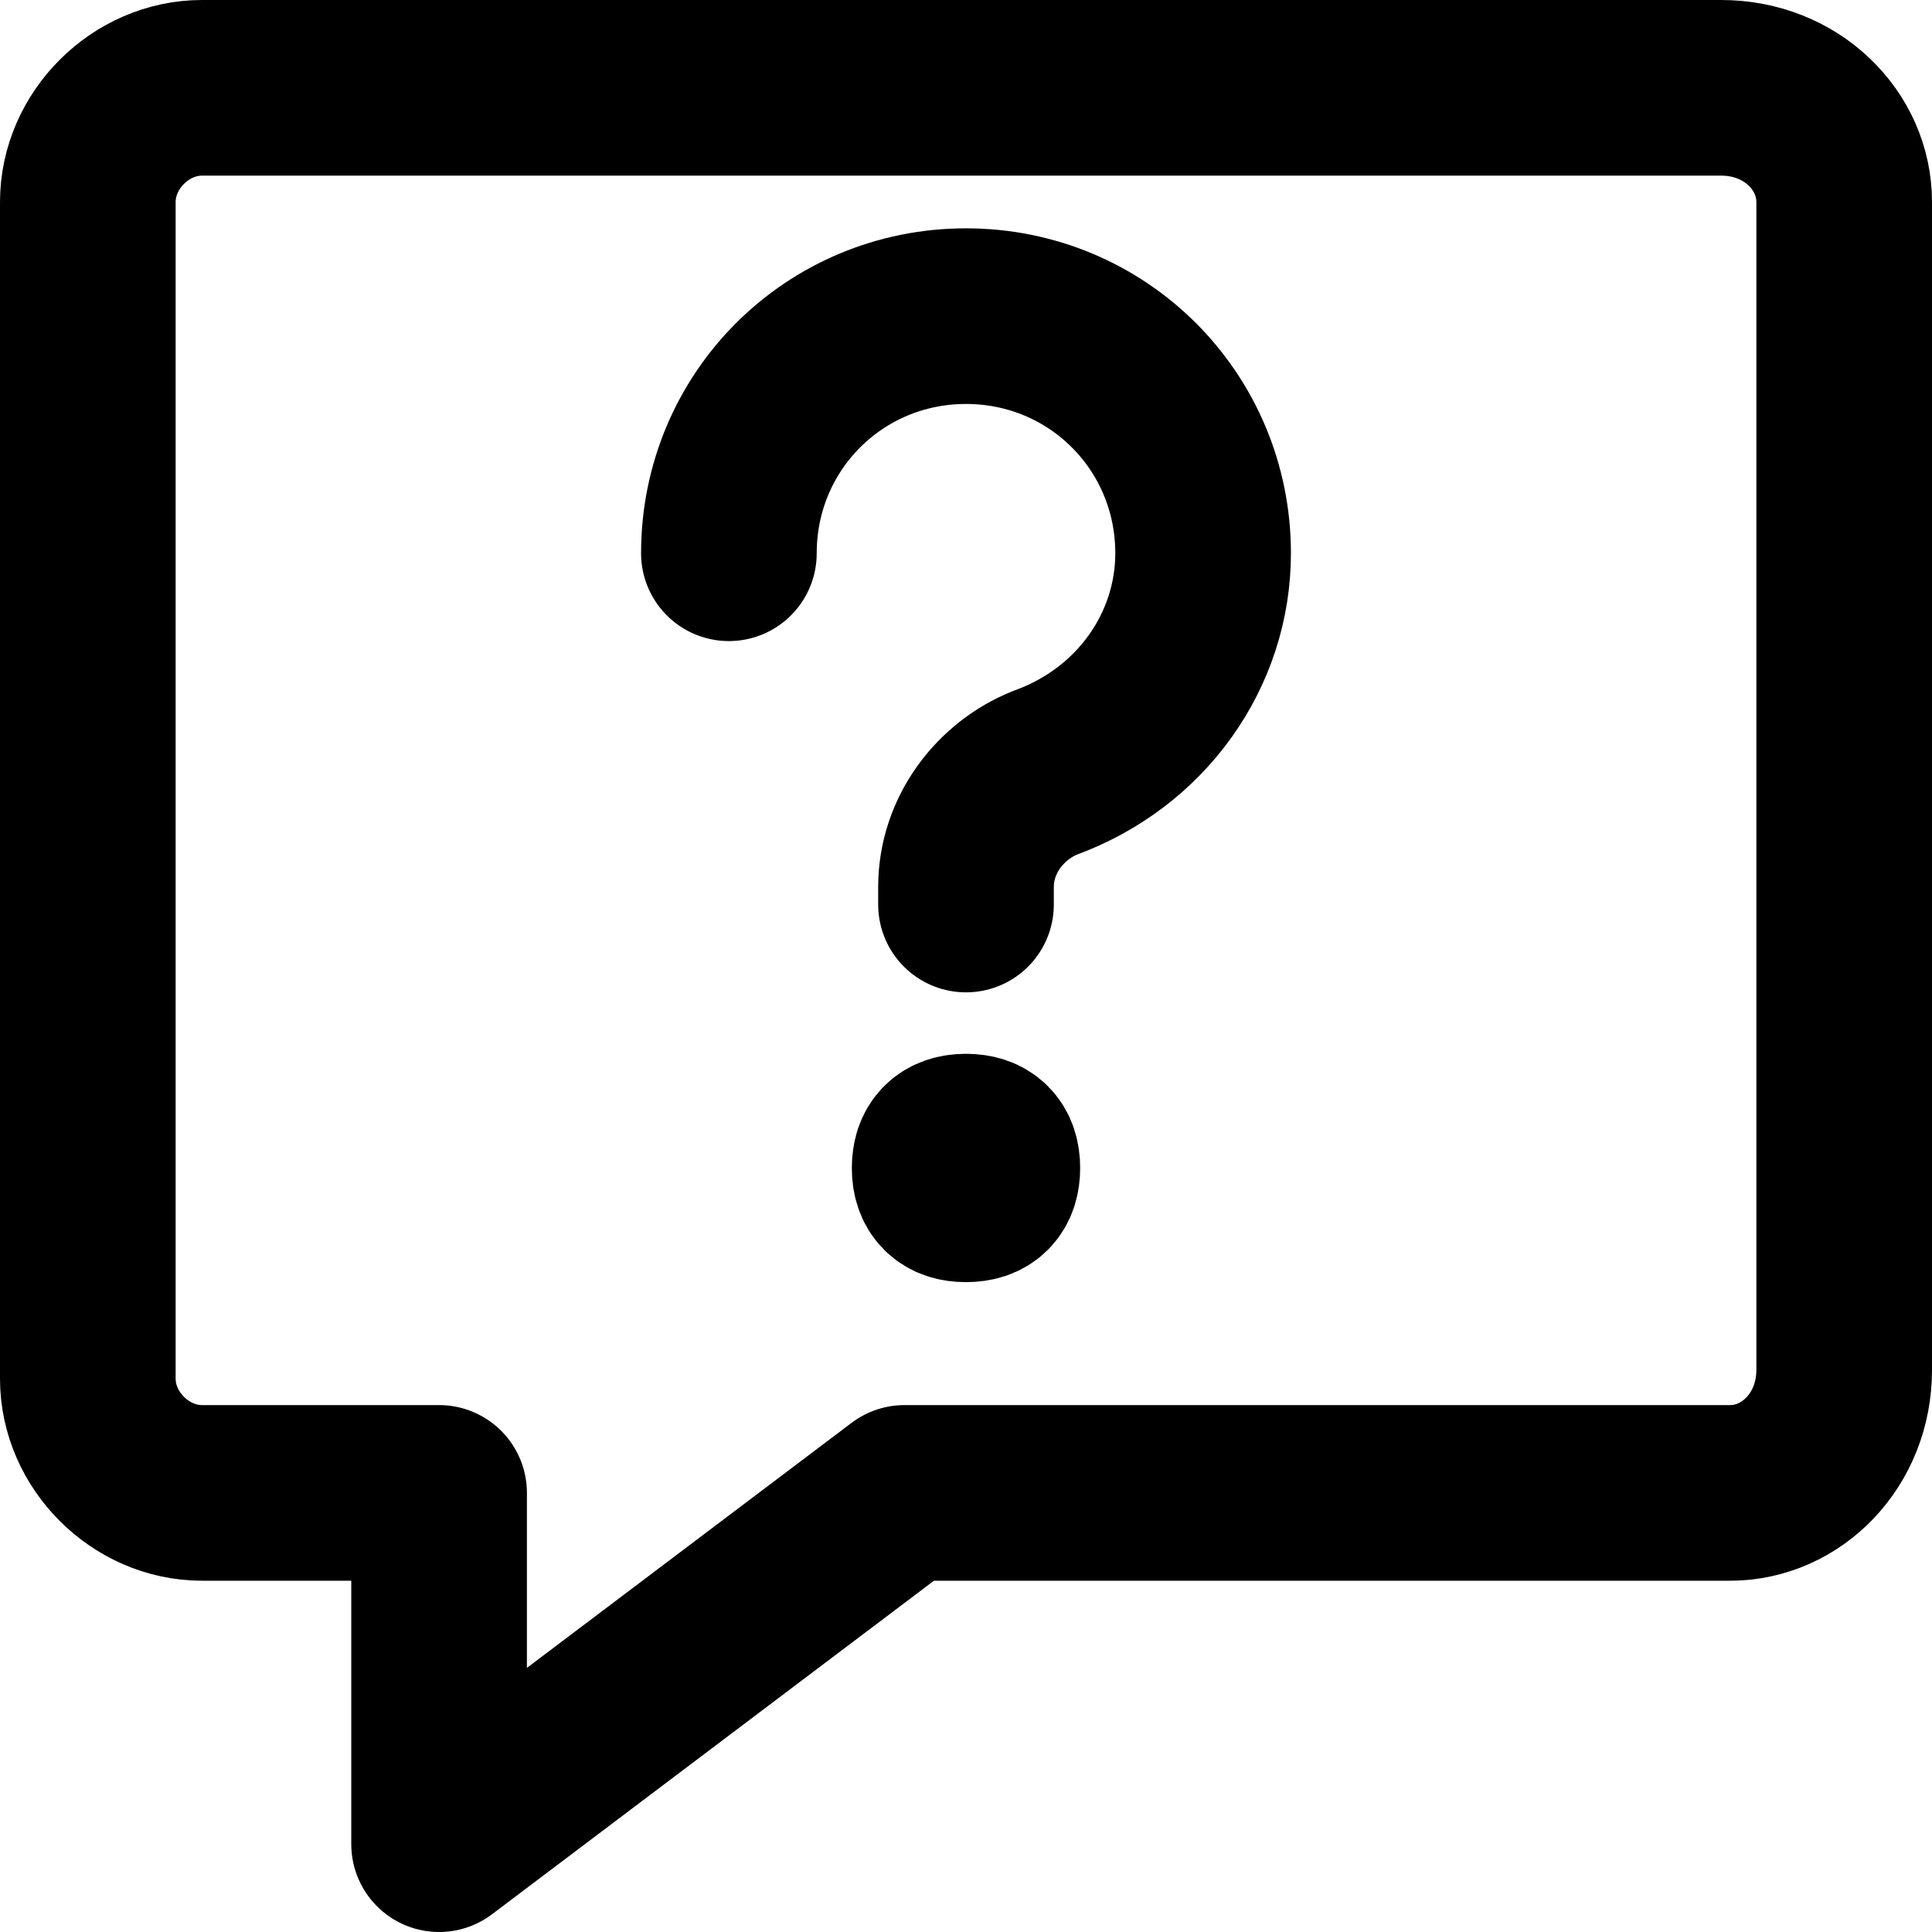 <svg xmlns="http://www.w3.org/2000/svg" viewBox="0 0 22 22"><g id="Interface-Essential_Help_question-help-message" transform="translate(-590.755 -2106.75)"><g id="Group_203" transform="translate(591.755 2107.75)"><g id="question-help-message" fill="none" stroke="currentColor" stroke-width="2" stroke-linecap="round" stroke-linejoin="round"><path id="Shape_911" d="M18.7 16H9.3L4 20v-4H1.3C.6 16 0 15.4 0 14.7h0V1.3C0 .6.6 0 1.3 0h17.3c.8 0 1.4.6 1.4 1.3v13.3c0 .8-.6 1.4-1.3 1.4z"/><path id="Shape_912" d="M7.3 5.3c0-1.5 1.2-2.7 2.7-2.7s2.7 1.2 2.7 2.7c0 1.1-.7 2.1-1.8 2.5-.5.2-.9.7-.9 1.3v.2"/><path id="Shape_913" d="M10 12c-.2 0-.3.1-.3.3s.1.3.3.3.3-.1.3-.3-.1-.3-.3-.3h0"/></g></g></g></svg>
